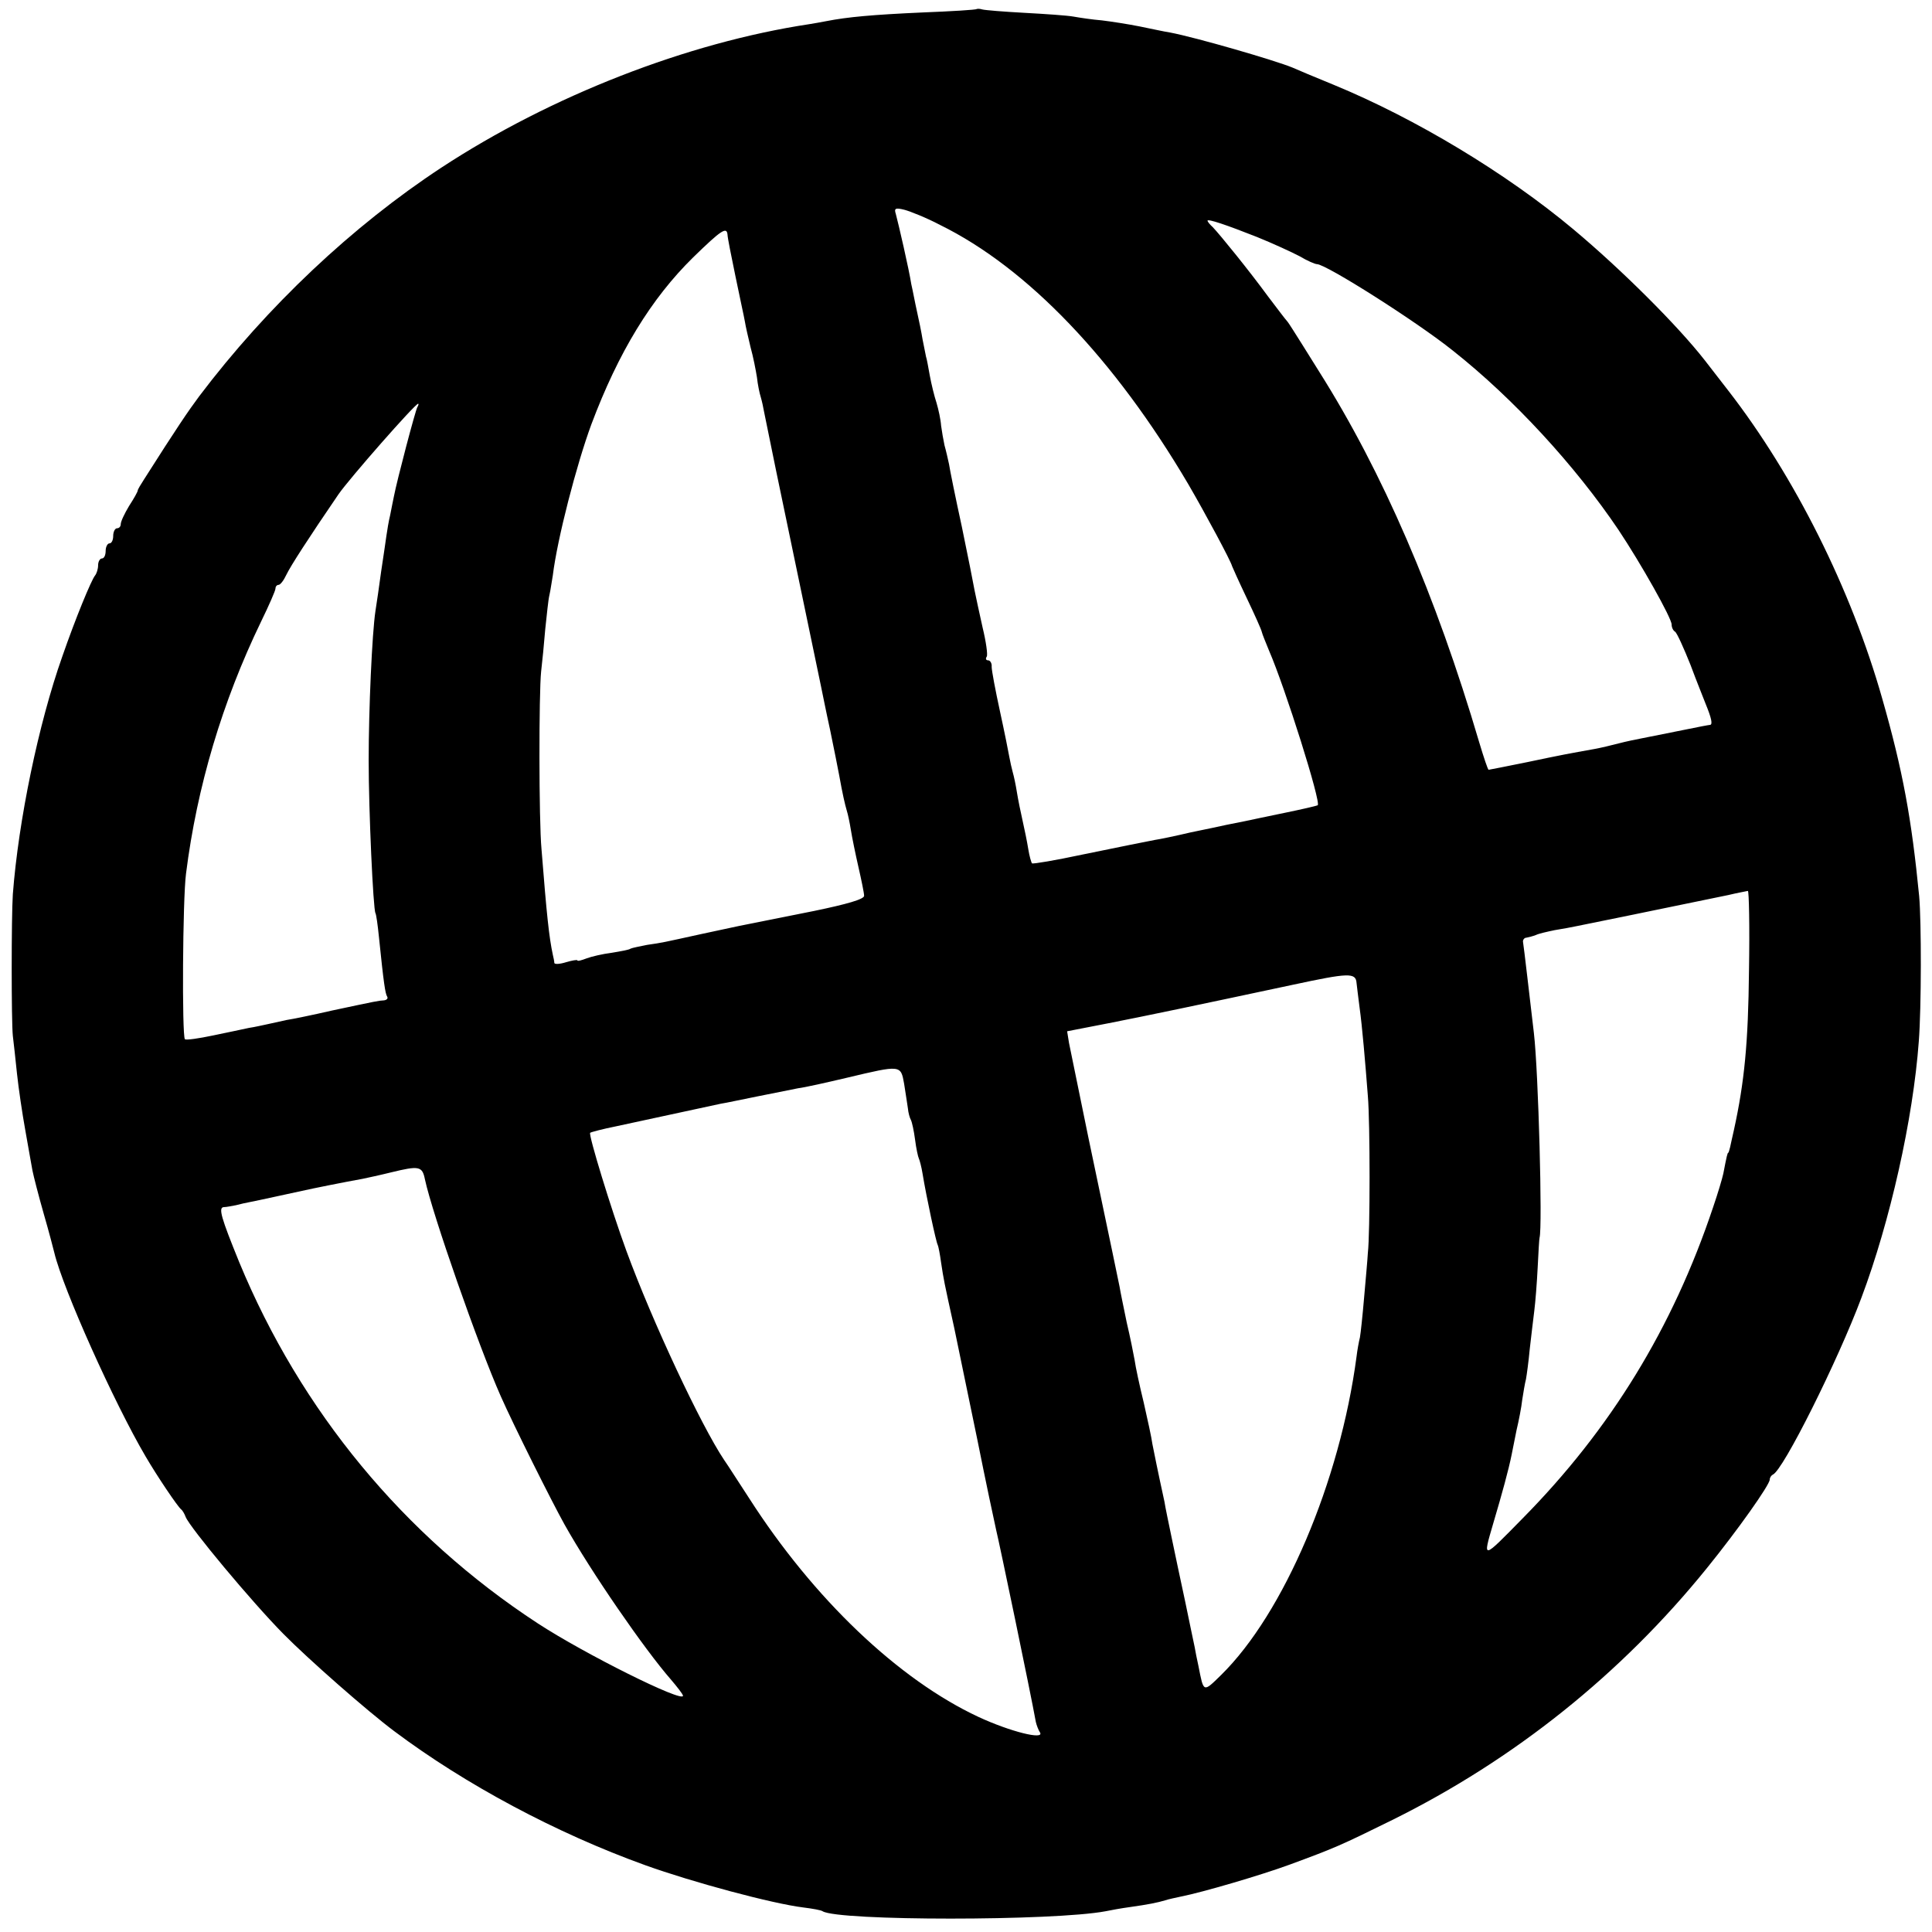 <?xml version="1.0" standalone="no"?>
<!DOCTYPE svg PUBLIC "-//W3C//DTD SVG 20010904//EN"
 "http://www.w3.org/TR/2001/REC-SVG-20010904/DTD/svg10.dtd">
<svg version="1.0" xmlns="http://www.w3.org/2000/svg"
 width="512pt" height="512pt" viewBox="0 0 512 512"
 preserveAspectRatio="xMidYMid meet">
<g transform="translate(0,512) scale(0.1,-0.1)"
fill="#000000" stroke="none">
<path d="M2588 5096 c-1 -2 -66 -6 -143 -9 -133 -6 -199 -12 -255 -23 -14 -3
-34 -6 -45 -8 -324 -49 -685 -190 -975 -380 -236 -155 -462 -368 -642 -606
-29 -39 -59 -83 -146 -220 -9 -14 -17 -27 -17 -30 0 -3 -10 -21 -23 -41 -12
-20 -22 -41 -22 -48 0 -6 -4 -11 -10 -11 -5 0 -10 -9 -10 -20 0 -11 -4 -20
-10 -20 -5 0 -10 -9 -10 -20 0 -11 -4 -20 -10 -20 -5 0 -10 -8 -10 -18 0 -10
-4 -22 -8 -27 -10 -12 -52 -114 -87 -215 -63 -178 -116 -434 -131 -630 -4 -60
-4 -337 0 -375 2 -16 7 -61 11 -100 4 -38 14 -106 22 -150 8 -44 16 -92 19
-107 3 -15 16 -66 30 -115 14 -48 26 -95 28 -103 23 -96 159 -399 242 -540 31
-53 85 -133 94 -140 4 -3 9 -12 12 -20 11 -28 175 -225 259 -310 66 -67 223
-205 294 -258 188 -141 429 -270 665 -355 125 -45 337 -102 419 -112 24 -3 47
-7 51 -10 42 -26 612 -26 750 0 14 3 42 8 64 11 50 7 74 12 94 18 9 3 28 7 42
10 56 11 210 56 289 85 119 44 131 49 271 118 323 160 607 387 834 668 81 100
166 220 166 234 0 5 4 11 8 13 27 10 173 303 235 469 76 202 137 474 152 679
7 90 7 318 1 385 -20 204 -43 332 -98 524 -82 289 -232 589 -408 816 -30 39
-58 75 -62 80 -71 91 -219 239 -348 347 -178 149 -419 294 -635 383 -49 20
-99 41 -110 46 -46 19 -256 80 -325 93 -14 2 -50 10 -80 16 -30 6 -75 13 -100
16 -25 2 -58 7 -75 10 -16 3 -75 7 -130 10 -55 3 -105 7 -112 9 -6 2 -13 2
-15 1z m-97 -572 c232 -114 463 -356 658 -687 46 -79 113 -204 116 -217 1 -3
18 -41 39 -85 21 -44 39 -84 40 -90 1 -5 10 -27 19 -49 43 -99 139 -404 129
-410 -4 -2 -43 -11 -87 -20 -44 -9 -91 -19 -105 -22 -14 -3 -36 -7 -50 -10
-13 -3 -56 -12 -95 -20 -38 -9 -81 -18 -95 -20 -47 -9 -65 -13 -193 -39 -70
-15 -130 -25 -132 -23 -2 2 -7 19 -10 38 -3 19 -10 53 -15 75 -5 22 -12 56
-15 75 -3 19 -8 43 -11 53 -3 11 -7 29 -9 40 -2 12 -13 67 -25 122 -12 55 -22
108 -22 118 1 9 -4 17 -9 17 -6 0 -8 4 -4 10 3 5 -2 40 -11 77 -8 37 -18 81
-21 97 -3 17 -18 93 -34 170 -17 78 -32 152 -34 166 -3 14 -8 36 -12 50 -3 14
-7 37 -9 52 -1 16 -7 43 -12 60 -6 18 -14 51 -18 73 -4 22 -8 45 -10 50 -1 6
-5 26 -9 45 -3 19 -10 53 -15 75 -5 22 -11 55 -15 72 -6 39 -34 160 -41 186
-5 15 -1 17 23 11 15 -4 58 -21 94 -40z m840 -32 c42 -17 92 -40 113 -51 20
-12 41 -21 46 -21 24 0 264 -152 360 -229 162 -128 325 -306 439 -475 60 -90
141 -234 141 -251 0 -8 4 -16 9 -19 5 -3 23 -43 41 -88 17 -46 36 -92 40 -103
16 -39 19 -55 12 -56 -8 -1 -19 -3 -93 -18 -30 -6 -69 -14 -85 -17 -16 -3 -45
-9 -64 -14 -19 -5 -48 -12 -65 -15 -67 -12 -84 -15 -179 -35 -54 -11 -100 -20
-101 -20 -2 0 -13 33 -25 73 -115 390 -256 716 -424 982 -31 50 -62 99 -69
110 -7 11 -14 22 -17 25 -3 3 -25 32 -50 65 -49 67 -126 162 -146 183 -8 7
-14 15 -14 17 0 6 50 -11 131 -43z m-1403 6 c0 -7 10 -57 21 -110 11 -54 23
-108 25 -120 2 -13 9 -43 15 -68 7 -25 14 -61 17 -80 2 -19 7 -43 10 -52 3
-10 7 -28 9 -40 6 -31 45 -221 100 -483 25 -121 48 -231 51 -245 3 -14 13 -65
24 -115 10 -49 21 -103 24 -120 9 -50 15 -76 20 -93 3 -9 8 -33 11 -52 3 -19
12 -63 20 -98 8 -35 15 -69 15 -76 0 -9 -45 -22 -132 -40 -134 -27 -159 -32
-200 -40 -13 -3 -57 -12 -98 -21 -105 -23 -103 -23 -145 -29 -20 -4 -40 -8
-44 -10 -3 -3 -26 -7 -50 -11 -24 -3 -54 -10 -67 -15 -13 -5 -24 -8 -24 -5 0
2 -13 0 -30 -5 -16 -5 -30 -6 -31 -2 0 4 -2 14 -4 22 -10 47 -16 103 -30 280
-7 75 -7 414 -1 470 3 25 8 76 11 113 4 37 8 78 11 90 3 12 6 36 9 52 12 98
63 294 102 400 72 192 159 334 270 443 75 73 89 82 91 60z m-822 -457 c-5 -8
-54 -194 -62 -236 -2 -11 -7 -33 -10 -50 -4 -16 -8 -41 -10 -55 -2 -14 -8 -56
-14 -95 -5 -38 -12 -85 -15 -104 -9 -59 -18 -262 -18 -396 0 -134 12 -395 18
-405 2 -3 6 -31 9 -61 13 -127 17 -152 22 -160 3 -5 -1 -9 -8 -10 -15 -1 -16
-1 -138 -27 -52 -12 -106 -23 -120 -25 -14 -3 -36 -8 -50 -11 -14 -3 -36 -8
-50 -10 -14 -3 -56 -12 -95 -20 -38 -8 -72 -13 -75 -10 -8 9 -6 371 3 439 29
230 96 455 199 668 21 43 38 82 38 87 0 6 4 10 8 10 5 0 14 12 21 27 11 23 58
96 138 213 29 42 203 240 211 240 2 0 1 -4 -2 -9z m3529 -1493 c-2 -192 -12
-295 -40 -423 -4 -16 -8 -37 -10 -45 -2 -8 -4 -15 -5 -15 -2 0 -4 -8 -13 -55
-3 -14 -15 -54 -27 -89 -107 -320 -272 -589 -505 -825 -108 -110 -106 -110
-78 -14 24 81 41 143 49 183 2 11 8 40 13 65 6 25 13 61 15 80 3 19 7 44 10
55 2 11 7 47 10 80 4 33 9 79 12 101 3 23 7 75 9 115 2 41 4 76 5 79 8 28 -3
439 -15 542 -9 76 -27 233 -29 243 0 5 4 10 9 10 6 1 17 4 25 7 8 4 31 9 50
13 19 3 46 8 60 11 21 4 216 44 400 82 25 6 48 10 52 11 3 1 5 -95 3 -211z
m-1040 -33 c1 -11 5 -40 8 -65 7 -50 15 -144 22 -235 6 -70 6 -364 0 -415 -1
-19 -6 -73 -10 -119 -4 -47 -9 -94 -11 -105 -3 -12 -7 -34 -9 -51 -44 -332
-193 -681 -359 -844 -48 -47 -46 -47 -60 24 -4 17 -8 39 -10 50 -2 11 -14 65
-25 120 -12 55 -28 132 -36 170 -8 39 -17 81 -19 95 -19 87 -27 128 -32 153
-2 16 -13 66 -23 110 -11 45 -22 96 -24 112 -3 17 -12 62 -21 100 -8 39 -17
82 -19 95 -5 25 -19 92 -83 397 -40 196 -43 209 -51 249 l-5 31 108 21 c107
21 231 47 489 102 149 32 168 33 170 5z m-1199 -267 c4 -24 8 -53 10 -65 1
-12 5 -26 8 -31 3 -6 8 -29 11 -52 3 -24 8 -46 10 -50 2 -4 7 -22 10 -41 10
-61 36 -182 40 -188 2 -4 6 -25 9 -47 7 -46 7 -47 35 -174 11 -52 38 -185 61
-295 22 -110 45 -218 50 -240 8 -32 91 -430 105 -508 2 -9 7 -22 11 -28 13
-21 -79 2 -163 41 -212 99 -437 313 -608 580 -27 41 -56 87 -66 101 -61 91
-190 366 -259 554 -40 109 -101 308 -96 313 3 2 33 10 68 17 162 35 255 55
278 60 14 2 59 12 100 20 41 8 89 18 105 21 17 2 75 15 130 28 143 34 142 34
151 -16z m-1270 -253 c20 -93 142 -442 201 -575 34 -77 135 -279 169 -340 70
-125 212 -331 282 -411 17 -20 32 -39 32 -43 0 -19 -261 111 -385 192 -355
232 -628 563 -791 957 -48 118 -56 145 -41 146 7 0 21 3 32 5 11 3 29 7 40 9
21 4 93 20 135 29 26 6 116 24 161 32 14 3 47 10 75 17 74 18 83 17 90 -18z"/>
</g>
</svg>
